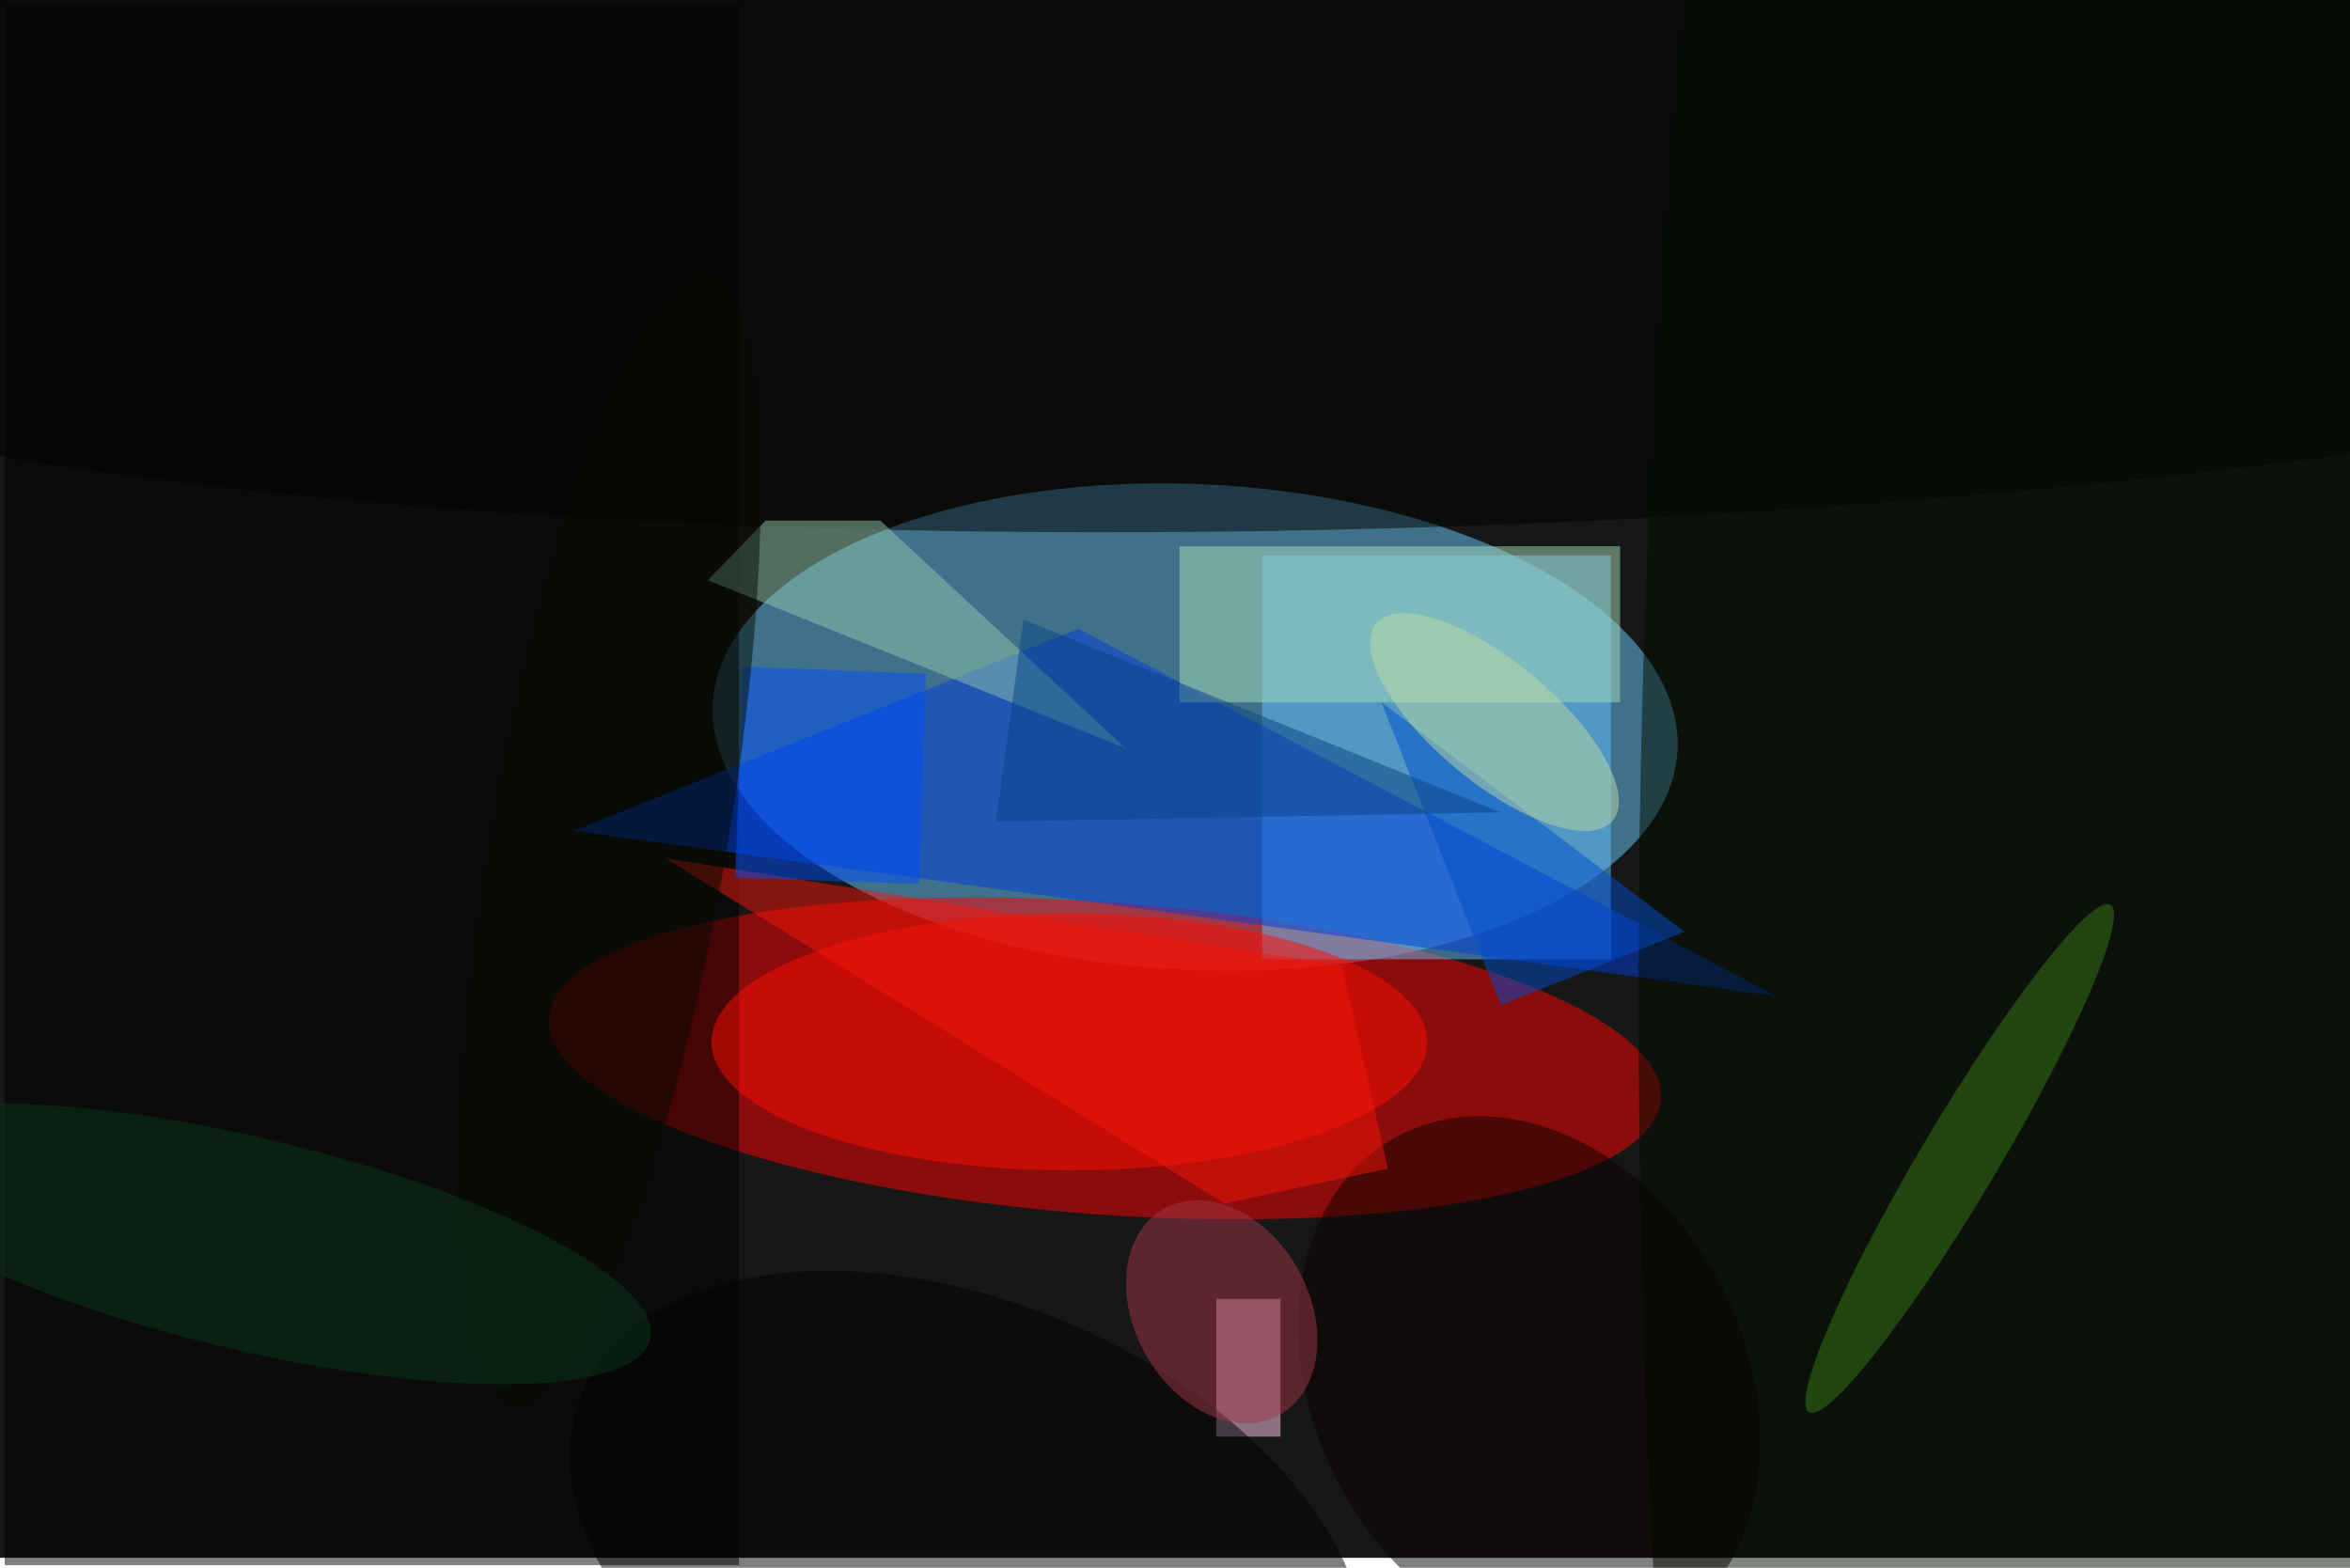 <svg xmlns="http://www.w3.org/2000/svg" viewBox="0 0 700 467"><filter id="b"><feGaussianBlur stdDeviation="12" /></filter><path fill="#181717" d="M0 0h700v464H0z"/><g filter="url(#b)" transform="translate(1.4 1.4) scale(2.734)" fill-opacity=".5"><ellipse fill="#68ccff" rx="1" ry="1" transform="matrix(-52.557 -2.479 1.247 -26.436 129.7 78.7)"/><ellipse fill="red" rx="1" ry="1" transform="rotate(-85.8 121.7 -7.1) scale(17.012 60.74)"/><path fill="#62bffa" d="M137 60h38v44h-38z"/><path d="M0 0h80v170H0z"/><path fill="#003cdf" d="M62 90l131 18-76-40z"/><ellipse fill="#ff0d00" cx="116" cy="113" rx="39" ry="14"/><ellipse rx="1" ry="1" transform="matrix(-207.305 5.895 -1.081 -38.022 150.6 19)"/><path fill="#ffcdf4" d="M132 141h7v15h-7z"/><ellipse fill="#000e00" cx="231" cy="108" rx="53" ry="255"/><path fill="#a8ddb9" d="M128 59h48v17h-48z"/><path fill="#91c5ad" d="M95.4 56.2H82.9l-6.3 6.5L122.1 81z"/><path fill="#004ccd" d="M163 109l20-8-33-25z"/><ellipse fill="#060200" rx="1" ry="1" transform="matrix(-14.319 -26.93 20.728 -11.021 166.1 150.2)"/><path fill="#f31708" d="M145.7 104.7L72 93l60.9 37.6 17.8-3.8z"/><path fill="#004ffa" d="M99.6 95.8l-20-.7.8-23 20 .8z"/><ellipse fill="#040b01" rx="1" ry="1" transform="rotate(9.8 -497.6 429.7) scale(12.788 62.597)"/><ellipse fill="#020000" rx="1" ry="1" transform="matrix(-42.063 -17.852 10.791 -25.427 105 169)"/><ellipse fill="#377812" rx="1" ry="1" transform="matrix(-3.599 -2.139 16.425 -27.637 213 125.7)"/><ellipse fill="#bfdba6" rx="1" ry="1" transform="rotate(-140.2 95.3 9.7) scale(16.774 6.567)"/><ellipse fill="#a33647" rx="1" ry="1" transform="matrix(-8.283 4.667 -6.319 -11.215 132.6 142.4)"/><ellipse fill="#073618" rx="1" ry="1" transform="matrix(-2.667 11.24 -43.729 -10.377 26.6 135)"/><path fill="#084486" d="M108 89l3-22 52 21z"/></g></svg>